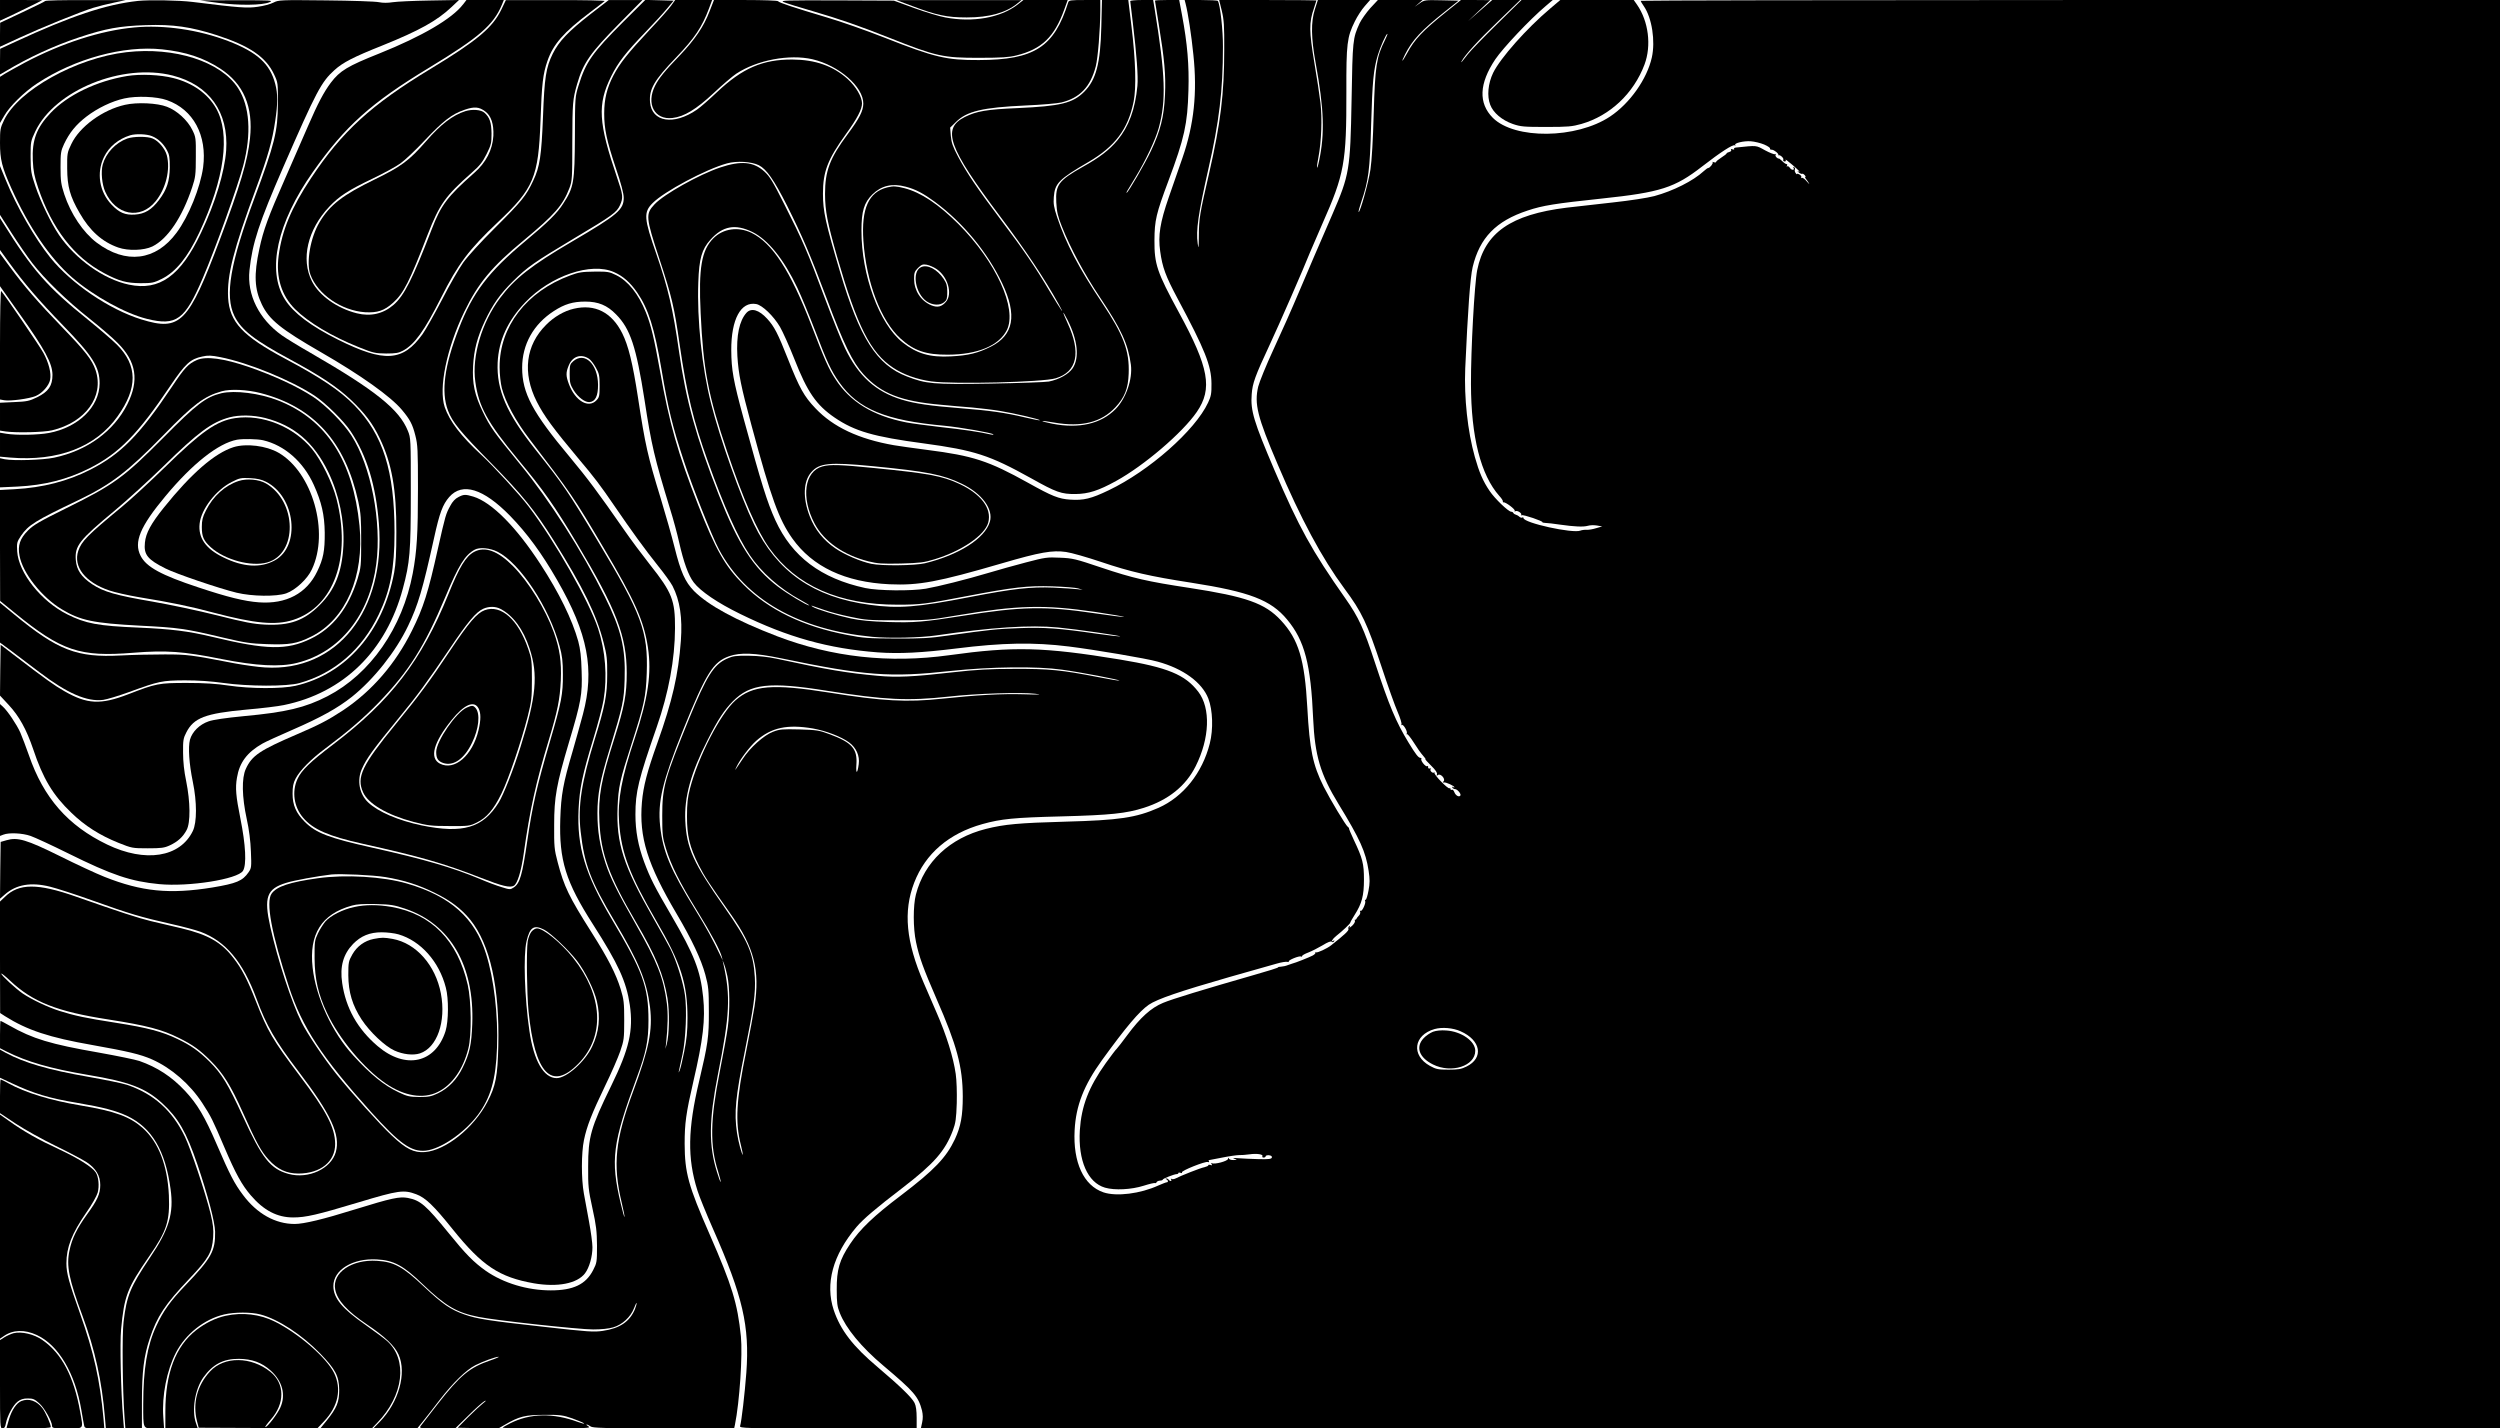 <?xml version="1.0" standalone="no"?>
<!DOCTYPE svg PUBLIC "-//W3C//DTD SVG 20010904//EN"
 "http://www.w3.org/TR/2001/REC-SVG-20010904/DTD/svg10.dtd">
<svg version="1.0" xmlns="http://www.w3.org/2000/svg"
 width="1920pt" height="1097pt" viewBox="0 0 1920 1097"
 preserveAspectRatio="xMidYMid meet">
<g transform="translate(0,1097) scale(0.1,-0.1)"
fill="#000000" stroke="none">
<path d="M0 10890 l0 -79 113 53 c61 29 135 65 162 79 l50 26 -162 1 -163 0 0
-80z"/>
<path d="M347 10962 c-3 -4 -82 -43 -176 -87 l-170 -80 -1 -92 0 -92 147 68
c180 83 472 201 569 231 39 12 111 30 160 40 l89 19 -307 0 c-169 1 -309 -2
-311 -7z"/>
<path d="M1060 10963 c-247 -27 -514 -116 -942 -314 l-117 -54 -1 -98 0 -99
38 22 c185 111 377 199 572 264 202 67 306 86 510 93 211 7 346 -13 545 -77
252 -82 376 -167 439 -299 31 -66 31 -67 30 -226 0 -213 -25 -311 -179 -725
-187 -501 -230 -751 -155 -906 53 -108 154 -187 435 -338 231 -125 353 -207
460 -307 108 -103 167 -181 221 -294 93 -193 129 -393 128 -720 0 -167 -4
-242 -17 -313 -86 -455 -370 -780 -758 -869 -107 -24 -346 -23 -514 2 -94 14
-182 20 -320 20 -216 0 -236 -4 -450 -87 -213 -82 -315 -77 -491 24 -80 46
-139 88 -399 287 l-90 69 -3 -195 -2 -195 67 -72 c80 -86 136 -187 188 -340
75 -225 151 -352 292 -487 104 -101 219 -174 363 -232 103 -41 107 -42 225
-42 104 0 127 3 170 23 60 28 100 64 128 117 31 56 29 216 -3 375 -16 75 -24
151 -24 220 -1 94 2 111 25 155 57 112 146 146 459 175 118 10 249 26 290 35
458 94 786 415 914 895 54 200 61 281 61 735 0 416 0 421 -23 477 -66 164
-250 311 -747 598 -88 50 -187 111 -221 135 -175 125 -268 311 -248 499 22
209 72 362 261 796 253 580 291 651 392 742 64 58 145 100 366 188 288 116
422 191 534 297 l56 53 -225 -4 c-124 -2 -252 -8 -284 -13 -37 -6 -76 -6 -105
0 -25 6 -209 12 -408 14 -351 4 -364 3 -403 -17 -23 -12 -76 -26 -120 -32 -80
-12 -139 -8 -500 37 -105 13 -334 17 -420 8z"/>
<path d="M1675 10948 c162 -21 339 -19 395 5 32 14 13 15 -250 15 l-285 -1
140 -19z"/>
<path d="M3556 10936 c-84 -110 -315 -245 -641 -376 -246 -98 -304 -133 -374
-225 -54 -72 -100 -159 -174 -330 -36 -82 -116 -267 -179 -410 -126 -285 -166
-393 -196 -536 -43 -199 -38 -308 19 -427 57 -118 145 -189 454 -367 304 -175
536 -340 622 -443 61 -73 81 -109 103 -197 18 -70 20 -111 20 -404 0 -349 -8
-483 -40 -654 -79 -419 -325 -773 -655 -944 -171 -88 -317 -123 -643 -153
-142 -14 -232 -27 -270 -40 -70 -24 -126 -80 -143 -141 -15 -57 -7 -183 22
-324 32 -154 32 -311 0 -377 -98 -203 -365 -245 -658 -104 -301 145 -488 358
-601 686 -22 63 -52 141 -66 174 -27 61 -99 168 -135 200 l-21 19 0 -506 0
-507 26 10 c43 17 147 12 209 -10 32 -11 162 -71 289 -134 337 -167 481 -215
698 -236 229 -22 604 38 644 102 29 46 21 199 -20 403 -34 169 -40 234 -26
313 19 116 78 194 195 261 22 13 127 61 233 107 214 93 344 165 454 252 169
135 338 348 432 545 77 161 112 279 200 677 42 192 66 255 116 313 101 115
262 65 467 -144 132 -136 243 -287 362 -494 237 -412 289 -687 198 -1030 -19
-71 -55 -201 -80 -287 -72 -244 -88 -331 -94 -518 -10 -316 41 -481 251 -809
195 -305 256 -438 283 -619 28 -195 -4 -337 -143 -621 -157 -321 -177 -392
-177 -621 -1 -151 2 -178 33 -320 29 -131 34 -176 35 -286 0 -126 -1 -133 -30
-189 -56 -109 -152 -155 -325 -155 -180 0 -364 56 -499 150 -93 66 -155 129
-282 286 -179 220 -220 255 -317 274 -64 12 -124 -1 -409 -89 -240 -75 -390
-111 -460 -111 -148 0 -289 78 -397 223 -65 86 -101 155 -201 387 -93 216
-149 310 -244 412 -103 110 -214 182 -351 230 -30 10 -170 39 -310 64 -373 65
-509 106 -688 208 -35 20 -66 36 -68 36 -2 0 -4 -47 -4 -105 l0 -105 49 -25
c160 -80 337 -131 626 -180 319 -53 443 -101 570 -217 124 -114 186 -221 271
-471 82 -242 134 -441 136 -517 2 -148 -28 -202 -227 -410 -116 -121 -172
-199 -225 -314 -70 -150 -100 -332 -100 -600 0 -195 -4 -186 86 -186 l74 0 -6
87 c-12 163 27 359 97 495 75 144 218 257 370 293 81 19 208 19 279 0 137 -36
318 -155 459 -300 118 -122 145 -174 146 -280 0 -93 -18 -138 -97 -236 l-48
-59 198 0 198 0 41 43 c203 210 236 484 76 628 -21 19 -96 74 -166 124 -179
124 -246 205 -247 298 0 124 147 215 334 205 130 -7 204 -47 354 -192 176
-168 260 -217 428 -250 134 -27 771 -96 879 -96 63 0 121 6 154 16 70 20 134
80 160 147 11 29 20 46 20 39 1 -7 -6 -28 -13 -47 -40 -95 -116 -147 -247
-166 -68 -10 -114 -7 -450 31 -425 47 -516 61 -612 95 -106 37 -169 80 -310
213 -163 154 -231 191 -361 199 -194 13 -346 -91 -322 -219 15 -83 91 -167
246 -271 135 -91 212 -164 241 -230 64 -143 1 -367 -145 -517 l-49 -50 169 0
169 1 42 52 c23 29 81 102 128 164 103 133 205 233 277 269 60 30 154 64 177
64 9 0 -20 -13 -64 -28 -158 -54 -230 -113 -403 -334 -64 -83 -123 -159 -131
-169 -13 -18 -9 -19 126 -19 l139 0 100 98 c55 55 111 104 124 111 17 8 14 3
-10 -16 -19 -15 -71 -63 -115 -107 l-80 -81 157 -3 156 -2 49 28 c109 64 156
76 303 76 122 1 143 -2 215 -27 44 -16 85 -33 90 -38 6 -6 -15 -1 -45 10 -192
71 -368 68 -522 -10 -32 -16 -58 -31 -58 -34 0 -3 154 -5 343 -5 302 1 339 2
317 15 -14 8 -20 14 -14 15 5 0 19 -7 30 -15 16 -12 100 -14 561 -15 l541 0 6
27 c36 176 60 540 46 680 -26 254 -68 390 -240 783 -164 374 -191 473 -192
695 0 157 10 233 67 480 75 322 93 478 75 648 -21 204 -67 322 -244 626 -130
222 -163 288 -209 411 -46 124 -67 238 -67 365 0 174 23 268 164 673 91 261
139 519 140 757 1 214 -22 274 -192 488 -60 76 -149 195 -197 265 -203 292
-281 396 -419 562 -287 343 -366 491 -366 686 0 179 87 334 243 435 83 54 147
73 242 73 99 0 168 -28 236 -98 110 -111 155 -249 219 -658 53 -348 76 -443
195 -833 26 -82 57 -198 70 -257 35 -155 71 -256 113 -311 52 -68 183 -157
357 -242 365 -179 677 -266 1056 -295 164 -12 339 -3 604 30 352 44 593 49
865 15 193 -24 597 -92 680 -116 198 -54 342 -160 390 -284 34 -89 39 -235 11
-345 -57 -226 -204 -410 -394 -494 -172 -76 -303 -95 -712 -106 -360 -10 -472
-20 -614 -56 -277 -70 -473 -254 -537 -504 -22 -85 -22 -259 1 -365 24 -115
56 -203 157 -435 157 -358 201 -522 202 -750 0 -149 -15 -230 -60 -328 -67
-142 -158 -237 -414 -432 -208 -157 -316 -260 -391 -373 -82 -123 -104 -197
-103 -352 0 -100 4 -130 23 -177 47 -119 165 -263 335 -406 237 -200 269 -237
297 -345 7 -31 8 -59 1 -91 l-10 -46 6064 0 6064 0 0 5485 0 5485 -3300 0
c-1815 0 -3300 -3 -3300 -6 0 -3 11 -22 25 -42 62 -90 89 -267 61 -393 -37
-166 -169 -353 -321 -454 -259 -172 -732 -177 -900 -10 -112 113 -106 263 19
450 59 87 264 305 386 408 l55 47 -120 0 -120 0 -186 -183 c-102 -100 -203
-204 -225 -232 -45 -59 -60 -76 -49 -55 27 50 127 159 278 304 l172 166 -107
0 -108 0 -92 -81 -93 -81 85 81 85 80 -112 1 -113 0 -107 -86 c-188 -151 -249
-215 -308 -325 -38 -70 -48 -74 -14 -6 56 110 127 186 302 325 l109 87 -131 3
c-128 3 -133 2 -169 -24 l-37 -26 30 26 30 26 -171 0 -172 0 -58 -62 c-31 -35
-68 -87 -82 -116 -53 -116 -54 -129 -62 -592 -10 -535 -16 -572 -147 -875
-131 -301 -162 -374 -256 -595 -52 -124 -141 -324 -197 -444 -56 -121 -108
-249 -117 -285 -31 -133 -7 -231 149 -596 178 -419 340 -721 513 -955 135
-182 173 -263 285 -600 48 -146 104 -303 124 -348 20 -46 33 -89 29 -95 -3 -7
-3 -9 2 -5 11 11 47 -50 39 -65 -4 -7 -4 -9 1 -5 4 4 28 -25 53 -65 24 -39 56
-84 70 -99 14 -16 23 -28 19 -28 -4 0 16 -23 44 -50 35 -34 49 -56 45 -67 -5
-12 -4 -13 7 -5 19 16 61 -30 44 -48 -9 -9 -8 -11 3 -9 15 3 80 -27 80 -37 0
-3 -5 -2 -12 2 -7 4 -8 3 -4 -4 4 -7 13 -12 20 -12 18 0 49 -37 42 -49 -10
-16 -37 -1 -47 26 -5 13 -13 21 -19 18 -5 -3 -10 -1 -10 5 0 6 -4 9 -8 6 -12
-7 -124 108 -115 119 5 4 3 5 -3 2 -14 -8 -37 17 -26 27 4 4 0 6 -8 4 -8 -2
-14 3 -12 10 1 8 -2 11 -7 8 -12 -8 -53 43 -45 55 3 5 -1 9 -8 9 -15 1 -35 26
-91 118 -97 160 -147 279 -257 612 -86 263 -126 350 -228 495 -257 365 -357
547 -544 984 -160 375 -185 458 -175 584 6 84 26 139 137 377 73 156 264 593
310 710 10 25 53 124 95 220 170 383 186 471 185 1015 -1 371 5 420 65 541 19
39 53 91 76 117 l41 47 -201 0 -200 0 -23 -72 c-31 -98 -29 -218 6 -411 65
-357 71 -543 26 -755 -18 -83 -22 -55 -4 34 22 116 29 293 15 414 -7 58 -28
200 -48 315 -39 233 -40 303 -3 409 11 33 20 61 20 63 0 1 -168 3 -373 3
l-374 0 20 -82 c17 -70 20 -117 19 -298 0 -341 -28 -565 -116 -950 -72 -312
-78 -345 -79 -480 -1 -98 -2 -107 -9 -60 -14 101 4 226 82 572 83 362 112 602
112 938 1 127 -21 323 -39 353 -2 4 -61 7 -130 7 l-125 0 7 -27 c19 -73 45
-244 60 -393 31 -292 5 -536 -84 -793 -27 -78 -74 -214 -105 -302 -67 -194
-83 -293 -66 -414 17 -124 41 -190 135 -366 209 -391 258 -513 259 -650 1 -77
-3 -98 -26 -147 -99 -213 -453 -525 -763 -673 -135 -65 -194 -79 -296 -72 -88
6 -137 25 -323 129 -304 169 -423 208 -776 253 -107 14 -222 30 -255 36 -270
47 -467 140 -602 283 -88 92 -123 155 -212 380 -77 195 -104 248 -159 308 -63
69 -122 86 -159 46 -55 -61 -79 -175 -70 -333 9 -139 27 -230 108 -530 152
-563 210 -723 314 -870 155 -218 406 -336 746 -352 225 -10 370 17 864 161
294 86 388 102 492 87 43 -6 163 -41 268 -76 224 -76 376 -111 694 -160 447
-70 611 -132 736 -283 135 -162 182 -343 200 -762 13 -282 55 -426 195 -655
165 -270 209 -367 231 -513 10 -66 10 -94 -1 -152 -7 -38 -17 -70 -22 -70 -5
0 -7 -4 -4 -9 9 -13 -23 -83 -34 -76 -5 3 -7 0 -4 -8 3 -8 -2 -22 -11 -30 -9
-9 -17 -20 -18 -24 -1 -4 -5 -7 -9 -6 -4 2 -5 -3 -2 -10 2 -7 -8 -24 -22 -37
-15 -14 -24 -19 -19 -11 5 9 4 12 -3 7 -6 -4 -9 -13 -6 -20 5 -12 -29 -44
-132 -125 -32 -26 -107 -60 -117 -55 -7 4 -9 4 -5 -1 4 -4 -5 -15 -20 -23 -26
-14 -137 -58 -157 -62 -5 -1 -21 -7 -35 -12 -14 -6 -37 -11 -52 -12 -14 0 -24
-3 -22 -5 2 -3 -80 -29 -183 -58 -393 -113 -630 -185 -701 -215 -92 -38 -174
-112 -274 -247 -39 -53 -76 -100 -82 -106 -7 -5 -44 -55 -84 -110 -131 -184
-187 -329 -199 -515 -14 -232 60 -402 193 -441 75 -22 204 -15 298 15 44 14
83 23 87 20 4 -2 9 1 11 6 2 6 13 12 26 13 12 0 22 4 22 8 0 7 88 42 107 42 7
0 13 4 13 8 0 5 7 5 17 2 9 -4 14 -2 10 3 -7 13 180 87 199 80 9 -3 12 -1 9 4
-3 6 -4 10 -2 10 3 0 49 9 104 20 54 11 112 19 128 19 17 -1 53 2 82 6 56 8
107 0 98 -15 -3 -6 1 -10 9 -10 9 0 16 4 16 10 0 5 11 9 25 8 17 -2 25 -8 23
-17 -3 -12 -21 -15 -103 -13 -55 1 -125 5 -155 7 -39 3 -48 2 -30 -4 24 -9 24
-9 -7 -10 -17 -1 -34 5 -36 12 -4 8 -6 7 -6 -3 -1 -17 -105 -45 -124 -33 -6 4
-7 1 -2 -7 6 -10 4 -12 -8 -7 -10 3 -17 3 -17 -2 0 -5 -14 -11 -30 -15 -29 -5
-183 -66 -223 -87 -10 -5 -23 -7 -29 -3 -7 4 -8 3 -4 -4 4 -7 3 -12 -3 -12 -5
0 -13 5 -16 10 -3 6 -12 10 -18 9 -9 0 -9 -2 1 -6 14 -6 16 -23 2 -23 -5 0
-33 -11 -63 -24 -139 -64 -323 -87 -423 -53 -152 52 -234 230 -221 477 10 190
71 345 210 538 184 254 286 375 360 426 65 44 235 102 617 212 162 46 326 93
363 103 37 11 75 17 85 14 9 -3 14 -2 9 2 -8 10 82 47 95 39 4 -3 8 -1 8 4 0
5 21 17 48 27 26 10 75 35 109 55 40 25 65 34 71 28 6 -6 12 -5 17 3 5 8 4 10
-3 5 -26 -16 -10 13 21 37 46 36 107 94 107 101 0 4 15 31 33 59 56 88 72 147
72 272 0 122 -10 162 -78 305 -22 47 -39 87 -37 89 1 2 -3 7 -8 10 -16 10
-137 212 -186 309 -84 168 -108 283 -126 608 -20 368 -67 524 -203 670 -122
131 -266 182 -702 249 -323 49 -433 74 -680 157 -196 66 -217 71 -315 75 -98
5 -115 2 -260 -36 -85 -22 -216 -59 -290 -81 -171 -51 -383 -104 -480 -121
-111 -19 -367 -16 -465 5 -341 74 -562 241 -690 520 -64 141 -106 276 -244
781 -80 294 -94 374 -95 525 -1 239 74 377 192 355 47 -9 133 -92 182 -175 21
-36 71 -147 111 -248 99 -252 167 -352 309 -449 154 -105 300 -147 683 -198
391 -53 506 -90 826 -268 193 -108 231 -122 341 -121 99 1 177 26 311 100 215
118 510 370 620 530 123 179 94 340 -138 766 -168 309 -188 369 -187 553 1
154 13 204 108 458 122 326 146 435 153 692 6 194 -8 359 -49 578 l-22 117
-93 0 c-51 0 -93 -2 -93 -5 0 -2 13 -85 29 -182 44 -269 55 -388 48 -542 -7
-166 -36 -279 -108 -430 -45 -96 -176 -321 -186 -321 -5 0 -8 -4 65 115 80
131 156 292 181 383 58 211 51 405 -31 910 l-12 72 -88 0 c-48 0 -88 -4 -88
-8 0 -5 9 -80 20 -168 29 -242 42 -411 35 -484 -17 -179 -66 -312 -154 -418
-62 -74 -137 -132 -265 -203 -186 -105 -211 -138 -204 -273 4 -75 12 -108 43
-186 65 -165 173 -365 292 -543 165 -247 216 -358 238 -518 14 -110 -37 -259
-118 -341 -111 -113 -281 -152 -485 -112 -109 22 -99 29 13 9 212 -37 362 1
471 117 71 76 98 144 102 258 7 177 -39 297 -205 546 -177 264 -277 455 -345
658 -25 75 -29 102 -25 153 8 105 39 137 266 269 205 120 304 252 347 464 21
107 16 311 -17 583 l-24 197 -101 0 -101 0 -5 -202 c-7 -286 -40 -411 -132
-503 -87 -87 -180 -110 -511 -125 -237 -10 -316 -24 -405 -68 -179 -90 -129
-232 270 -763 196 -260 341 -478 450 -674 58 -104 17 -46 -70 100 -112 189
-197 313 -376 550 -182 243 -257 353 -325 480 -42 79 -52 108 -57 161 l-5 64
44 43 c83 83 205 112 534 127 121 5 245 16 275 23 143 35 224 120 265 277 17
65 34 281 35 428 l0 82 -120 0 c-106 0 -121 -2 -126 -17 -108 -345 -260 -443
-687 -444 -249 -1 -338 20 -724 172 -140 55 -339 125 -442 155 -254 76 -370
114 -376 125 -4 5 -112 9 -249 9 l-243 0 -34 -87 c-45 -118 -112 -216 -227
-337 -119 -123 -163 -178 -191 -234 -71 -140 -4 -264 133 -248 90 10 183 67
316 191 66 62 144 129 174 149 159 105 408 152 586 111 203 -48 391 -211 390
-341 -1 -56 -30 -113 -119 -233 -139 -187 -175 -283 -175 -461 1 -133 17 -216
94 -486 153 -530 255 -733 429 -848 78 -52 184 -90 294 -105 167 -23 859 -6
955 24 164 50 196 196 91 423 -43 94 -44 110 0 24 78 -155 92 -289 39 -370
-31 -45 -103 -86 -183 -102 -27 -5 -230 -12 -450 -16 -445 -7 -492 -2 -640 55
-232 89 -363 295 -513 801 -113 380 -132 469 -132 603 0 170 37 264 176 457
86 118 124 191 124 236 0 50 -47 130 -111 188 -111 100 -248 148 -424 149
-227 1 -383 -66 -577 -249 -60 -57 -131 -119 -156 -136 -178 -123 -347 -95
-360 57 -8 101 31 168 202 346 140 146 197 231 250 372 l25 67 -142 0 -142 0
-30 -42 c-16 -23 -90 -107 -165 -186 -168 -180 -229 -256 -280 -353 -49 -95
-70 -179 -70 -291 0 -119 19 -207 89 -418 41 -120 61 -197 61 -228 0 -92 -45
-131 -395 -336 -314 -184 -442 -284 -555 -435 -140 -186 -217 -446 -190 -641
26 -193 93 -314 326 -596 199 -239 282 -358 456 -649 302 -506 381 -712 381
-995 0 -161 -18 -257 -93 -495 -105 -329 -126 -447 -117 -645 12 -248 73 -416
279 -768 155 -264 214 -408 244 -588 17 -104 14 -282 -6 -354 l-10 -35 5 40
c14 133 16 230 6 310 -25 195 -74 319 -238 606 -142 249 -197 360 -233 470
-43 132 -62 245 -62 383 0 146 21 257 94 494 102 334 110 372 115 537 8 236
-27 382 -153 634 -175 351 -424 741 -650 1016 -204 249 -230 286 -286 402 -64
132 -82 217 -75 353 7 125 32 220 91 346 61 128 116 206 215 304 110 109 163
146 472 331 292 174 325 198 350 253 26 58 24 78 -22 212 -144 422 -153 562
-45 779 53 106 109 179 265 341 63 65 137 146 164 179 l50 60 -108 3 -109 3
-169 -168 c-238 -238 -288 -308 -344 -490 -27 -87 -27 -91 -28 -388 -2 -354
-8 -394 -90 -519 -45 -72 -117 -143 -290 -287 -286 -239 -405 -396 -512 -674
-110 -283 -137 -484 -83 -627 33 -89 95 -165 335 -408 237 -241 334 -362 477
-590 226 -360 330 -573 384 -787 24 -92 28 -128 27 -243 0 -157 -17 -243 -95
-495 -103 -335 -131 -515 -109 -711 29 -254 76 -378 261 -689 187 -314 247
-460 272 -661 21 -175 -8 -318 -128 -641 -140 -376 -160 -565 -89 -862 14 -57
23 -106 21 -108 -2 -2 -15 44 -29 104 -80 336 -63 464 123 967 72 194 90 282
90 441 0 257 -44 376 -283 778 -204 344 -267 554 -254 841 8 163 30 268 112
537 36 117 72 253 80 303 30 181 14 378 -42 549 -71 213 -331 670 -533 937
-69 91 -272 312 -364 397 -157 145 -244 259 -281 367 -48 145 15 451 150 731
107 221 211 346 455 548 241 200 302 270 353 403 21 56 22 74 22 354 1 303 3
326 37 445 47 162 99 237 327 468 l175 177 -129 0 -130 0 -141 -109 c-169
-132 -241 -207 -289 -303 -52 -106 -64 -183 -75 -484 -12 -299 -24 -384 -75
-491 -54 -116 -87 -157 -289 -358 -112 -111 -215 -224 -249 -272 -32 -45 -106
-173 -163 -285 -58 -111 -125 -230 -149 -264 -151 -211 -293 -220 -650 -42
-208 104 -341 204 -407 308 -141 222 -61 589 215 980 248 352 446 530 892 800
384 233 494 328 559 483 l15 37 -143 0 -144 0 -26 -34z m7081 -273 c-66 -132
-76 -197 -87 -568 -5 -193 -15 -363 -25 -427 -14 -98 -81 -336 -91 -326 -2 3
7 38 21 79 55 161 66 242 75 584 10 339 18 428 51 540 20 67 64 165 74 165 3
0 -5 -21 -18 -47z m2912 -803 c28 -12 48 -26 45 -31 -3 -5 3 -9 14 -9 17 0 55
-31 50 -41 -2 -2 -1 -3 1 -2 11 7 42 -21 37 -33 -3 -8 1 -14 10 -14 10 0 12 5
7 13 -4 6 19 -10 50 -37 55 -47 70 -64 45 -51 -7 4 -4 0 6 -9 10 -8 22 -13 26
-11 4 3 13 -2 20 -10 7 -8 9 -15 5 -15 -5 0 -1 -8 7 -17 8 -10 18 -25 22 -33
5 -8 -4 0 -19 18 -15 18 -31 29 -37 26 -7 -4 -8 -2 -4 4 3 6 -3 16 -14 22 -11
6 -20 7 -20 3 0 -4 -5 0 -11 10 -5 9 -8 21 -4 26 3 5 0 13 -6 17 -7 4 -9 3 -5
-4 12 -20 -13 -22 -27 -2 -7 11 -17 17 -22 12 -5 -4 -5 -1 -1 6 4 6 2 12 -4
12 -6 0 -22 11 -35 25 -14 13 -25 21 -25 18 0 -3 -7 0 -15 7 -8 7 -12 17 -8
23 3 5 1 7 -5 3 -6 -3 -40 10 -77 30 -71 39 -58 38 -222 21 -11 -1 -19 -6 -15
-11 3 -5 -2 -6 -12 -3 -11 4 -15 3 -11 -4 4 -6 -2 -13 -14 -16 -12 -3 -21 -8
-21 -12 0 -3 -18 -17 -40 -31 -22 -14 -40 -29 -40 -33 0 -5 -8 -6 -17 -3 -10
4 -14 4 -10 0 7 -8 -21 -44 -34 -44 -4 0 -20 -11 -35 -25 -80 -74 -235 -152
-379 -191 -53 -14 -184 -34 -320 -49 -126 -14 -286 -32 -354 -40 -428 -53
-628 -192 -686 -479 -21 -103 -49 -613 -48 -876 1 -405 75 -698 218 -859 17
-18 29 -37 27 -42 -1 -5 1 -8 5 -7 15 4 93 -55 86 -65 -3 -6 -1 -7 5 -3 15 9
55 -18 44 -29 -4 -5 -2 -5 4 -2 12 7 168 -46 160 -54 -2 -2 8 -4 22 -5 15 0
65 -6 112 -13 113 -16 179 -19 215 -9 17 5 48 6 70 2 l40 -7 -45 -13 c-25 -8
-58 -14 -75 -13 -16 1 -38 -2 -47 -6 -58 -24 -438 59 -438 97 0 5 -4 7 -9 3
-5 -3 -15 0 -23 7 -7 7 -20 14 -28 16 -8 2 -16 8 -18 13 -2 5 -9 9 -16 9 -21
0 -126 100 -166 160 -51 75 -80 143 -113 260 -56 199 -83 454 -74 680 20 448
38 698 57 779 54 225 179 354 422 434 116 39 211 54 569 92 453 48 561 83 772
247 142 110 235 170 250 162 6 -4 8 -3 4 2 -13 14 64 33 119 29 28 -2 74 -13
103 -25z m-7721 -159 c59 -30 116 -112 216 -309 119 -238 178 -376 306 -717
129 -346 198 -488 282 -580 136 -148 287 -207 598 -234 69 -7 177 -16 240 -21
63 -6 158 -17 210 -26 110 -18 312 -65 306 -72 -3 -2 -53 8 -113 22 -155 37
-271 53 -498 71 -232 18 -353 36 -450 66 -200 61 -333 182 -435 394 -27 55
-98 233 -159 395 -128 344 -166 432 -308 712 -88 175 -112 214 -153 251 -84
76 -179 84 -338 31 -162 -54 -433 -206 -505 -283 -70 -75 -68 -99 37 -419 96
-291 115 -372 156 -660 55 -377 105 -583 215 -891 125 -350 230 -586 323 -724
88 -132 232 -259 392 -346 41 -22 70 -41 65 -41 -19 0 -169 90 -242 146 -187
143 -303 323 -452 702 -175 445 -252 724 -306 1102 -47 330 -85 491 -173 746
-97 277 -101 324 -29 395 87 88 407 259 570 304 74 21 190 14 245 -14z m1129
-165 c76 -20 134 -51 224 -117 216 -160 403 -387 516 -625 116 -245 88 -398
-87 -486 -99 -50 -172 -68 -306 -75 -162 -9 -263 21 -373 108 -178 142 -316
517 -315 859 0 148 20 214 84 277 70 68 152 87 257 59z m-1180 -347 c120 -58
243 -210 347 -430 30 -63 90 -209 135 -326 91 -240 124 -311 187 -400 146
-206 356 -292 809 -333 122 -12 363 -54 374 -66 3 -4 -5 -4 -19 -1 -80 19
-218 39 -385 57 -104 12 -224 28 -265 36 -257 51 -432 158 -545 334 -51 78
-81 145 -184 413 -161 418 -300 631 -460 709 -102 49 -217 33 -292 -42 -91
-91 -115 -227 -98 -575 20 -434 58 -633 204 -1065 123 -364 230 -608 323 -739
208 -291 537 -436 987 -435 173 0 214 5 525 65 362 69 473 82 660 76 91 -3
181 -10 200 -16 l35 -11 -40 5 c-22 3 -105 8 -185 12 -174 7 -309 -8 -640 -72
-411 -80 -549 -90 -770 -60 -432 58 -714 254 -890 620 -102 209 -262 660 -329
926 -70 273 -109 647 -98 932 6 181 27 253 93 326 95 106 190 123 321 60z
m-1061 -309 c69 -30 125 -80 178 -157 86 -126 132 -271 186 -588 51 -302 85
-442 172 -705 64 -196 217 -582 270 -680 206 -385 611 -616 1178 -671 130 -12
369 -7 490 11 425 62 722 82 935 61 145 -14 492 -64 477 -69 -5 -1 -88 8 -184
22 -284 41 -397 49 -588 42 -173 -6 -228 -12 -550 -57 -136 -20 -206 -24 -400
-23 -213 1 -248 3 -375 28 -339 65 -604 194 -795 386 -141 141 -214 269 -347
609 -156 396 -224 636 -293 1026 -46 256 -70 358 -110 457 -57 141 -136 240
-228 285 -52 26 -66 28 -167 27 -94 -1 -121 -5 -185 -29 -337 -124 -544 -394
-543 -705 0 -55 8 -123 17 -160 28 -108 107 -254 211 -390 324 -423 341 -449
568 -833 243 -410 312 -564 343 -769 30 -197 2 -389 -101 -698 -101 -301 -133
-476 -120 -650 18 -236 80 -397 287 -755 187 -321 238 -480 238 -742 0 -105
-6 -163 -25 -258 -13 -67 -29 -133 -35 -146 -12 -27 -13 -33 22 126 25 117 35
345 18 456 -14 98 -65 260 -110 350 -18 35 -78 143 -133 239 -229 400 -285
573 -274 850 6 156 19 214 107 485 97 300 111 366 117 545 11 320 -38 453
-375 1013 -226 378 -267 437 -482 707 -219 276 -297 455 -288 665 8 170 76
320 211 462 195 205 507 312 683 233z m1984 -1490 c422 -41 540 -65 686 -135
156 -75 245 -196 216 -293 -38 -128 -239 -255 -499 -318 -77 -18 -332 -21
-412 -4 -83 18 -205 70 -276 119 -91 62 -157 144 -196 245 -55 142 -50 270 12
340 61 70 140 78 469 46z m-365 -1106 c39 -14 126 -37 195 -51 115 -25 143
-27 360 -27 225 0 245 1 455 37 477 80 670 85 1069 27 126 -19 224 -36 218
-38 -6 -2 -107 11 -224 28 -376 56 -563 53 -1018 -20 -297 -47 -368 -53 -570
-47 -132 4 -213 12 -284 27 -108 23 -272 73 -296 91 -12 9 -11 10 5 4 11 -4
52 -18 90 -31z m4882 -3234 c157 -69 180 -205 46 -271 -40 -20 -63 -24 -138
-24 -81 0 -95 3 -143 29 -146 81 -126 237 36 283 58 16 141 9 199 -17z"/>
<path d="M6815 9531 c-144 -35 -201 -163 -184 -411 22 -319 135 -615 286 -751
103 -93 195 -124 363 -123 228 1 391 69 452 188 83 163 -82 525 -371 815 -155
154 -288 243 -416 276 -64 16 -83 17 -130 6z m376 -626 c88 -58 127 -191 74
-253 -32 -38 -65 -46 -112 -27 -82 35 -132 112 -133 203 0 46 4 58 30 84 27
26 36 30 67 25 20 -4 53 -18 74 -32z"/>
<path d="M7073 8918 c-72 -35 -44 -202 44 -263 46 -30 101 -33 134 -6 20 16
24 28 24 78 0 48 -5 67 -27 100 -50 75 -126 115 -175 91z"/>
<path d="M6317 7388 c-139 -37 -167 -238 -61 -439 72 -137 222 -242 413 -290
73 -18 104 -20 250 -17 144 4 178 8 256 32 209 63 389 185 415 284 28 108 -56
219 -225 297 -130 60 -233 79 -646 120 -271 27 -342 29 -402 13z"/>
<path d="M11005 3046 c-22 -9 -55 -31 -72 -50 -63 -68 -34 -148 72 -201 142
-71 325 -12 325 105 0 74 -107 149 -224 156 -38 3 -76 -1 -101 -10z"/>
<path d="M3851 10898 c-67 -140 -187 -241 -546 -458 -454 -275 -678 -479 -916
-838 -152 -229 -223 -400 -249 -596 -22 -164 21 -305 126 -410 103 -102 280
-208 489 -292 112 -45 126 -48 210 -49 74 0 97 4 130 22 89 48 164 152 293
408 131 260 213 368 436 579 275 259 311 344 327 776 10 290 19 362 53 461 45
130 124 220 326 373 58 44 109 83 114 88 6 4 -163 8 -375 7 l-384 0 -34 -71z
m-124 -784 c45 -34 66 -96 62 -187 -6 -107 -56 -205 -146 -284 -209 -185 -256
-247 -329 -438 -146 -378 -209 -504 -291 -576 -79 -69 -177 -92 -283 -65 -151
38 -289 136 -344 245 -87 170 -34 398 134 575 76 80 147 126 329 213 86 41
183 94 216 118 33 23 118 103 187 177 143 151 207 201 306 235 76 26 111 23
159 -13z"/>
<path d="M3573 10116 c-97 -31 -188 -101 -300 -230 -131 -150 -192 -195 -393
-293 -247 -120 -346 -196 -425 -328 -71 -118 -105 -311 -71 -404 55 -151 239
-277 421 -289 95 -5 146 12 214 73 81 73 125 160 266 525 91 232 134 293 337
473 63 55 84 82 115 144 35 70 38 84 38 157 -1 85 -14 124 -54 160 -26 24 -95
29 -148 12z"/>
<path d="M6018 10954 c19 -8 120 -40 225 -70 205 -60 355 -112 587 -204 360
-143 413 -155 695 -154 163 0 226 4 280 18 195 48 293 142 369 354 l26 72
-170 0 -170 0 -47 -37 c-131 -100 -342 -137 -553 -97 -45 8 -153 41 -239 72
l-156 57 -440 2 c-394 1 -437 0 -407 -13z"/>
<path d="M7005 10924 c187 -71 268 -88 420 -88 173 0 302 36 390 109 l30 24
-480 0 -480 0 120 -45z"/>
<path d="M11904 10903 c-182 -154 -381 -379 -437 -493 -39 -82 -48 -178 -22
-245 23 -61 90 -118 173 -147 61 -21 85 -23 257 -23 168 0 199 3 270 23 220
63 402 235 485 457 54 145 31 330 -57 458 l-26 37 -282 0 -282 0 -79 -67z"/>
<path d="M1030 10759 c-254 -23 -557 -121 -839 -270 -63 -34 -131 -72 -153
-85 l-38 -24 0 -178 0 -177 32 55 c41 73 154 184 253 249 290 191 664 293 960
262 181 -19 318 -64 447 -148 179 -117 254 -293 228 -536 -17 -169 -76 -365
-233 -782 -240 -637 -302 -701 -602 -608 -247 77 -538 275 -699 475 -117 145
-259 392 -342 596 l-44 107 0 -188 0 -187 90 -141 c50 -78 120 -180 157 -228
96 -125 266 -290 438 -426 83 -66 181 -150 218 -188 145 -145 167 -288 75
-472 -105 -208 -308 -356 -563 -410 -85 -18 -310 -25 -378 -12 l-37 8 0 -112
0 -112 132 6 c209 10 385 55 556 141 226 114 372 263 621 634 114 169 153 205
245 224 44 10 69 9 139 -5 213 -42 541 -176 722 -295 86 -57 227 -196 280
-277 123 -186 192 -414 215 -707 53 -666 -322 -1139 -875 -1104 -55 3 -158 18
-230 31 -342 66 -365 69 -540 69 -93 0 -245 -3 -337 -8 -337 -18 -484 39 -820
316 l-108 89 0 -153 0 -153 83 -61 c45 -34 145 -109 222 -168 213 -162 364
-227 488 -211 29 4 118 31 198 60 230 84 253 89 429 90 104 0 201 -7 295 -20
190 -27 490 -28 585 -1 269 75 481 259 609 527 89 186 121 353 121 629 0 472
-88 752 -309 978 -111 113 -255 210 -531 357 -327 174 -427 282 -438 468 -10
171 42 374 214 839 93 251 125 365 148 521 20 132 20 207 0 282 -40 154 -137
243 -360 329 -226 87 -496 127 -724 105z"/>
<path d="M970 10569 c-383 -44 -829 -292 -939 -522 -29 -60 -31 -72 -31 -175
0 -126 15 -186 87 -347 134 -298 297 -538 466 -685 162 -141 409 -278 576
-319 226 -56 291 -8 429 315 96 224 270 708 311 866 63 242 49 452 -40 590
-132 205 -487 320 -859 277z m356 -179 c281 -72 431 -281 411 -575 -12 -165
-83 -402 -193 -633 -156 -331 -319 -448 -554 -398 -194 41 -410 195 -538 383
-59 87 -139 252 -180 372 -33 98 -36 115 -37 226 0 118 1 121 36 196 151 317
670 527 1055 429z"/>
<path d="M975 10386 c-234 -39 -456 -146 -586 -283 -109 -115 -144 -209 -137
-367 4 -81 12 -122 41 -208 106 -314 275 -533 509 -657 113 -60 169 -75 278
-76 88 0 101 3 162 33 107 53 199 165 288 355 195 417 241 759 129 956 -64
112 -180 194 -326 231 -101 26 -255 33 -358 16z m307 -185 c203 -71 310 -271
278 -516 -22 -156 -110 -375 -203 -501 -160 -218 -391 -246 -615 -77 -104 79
-199 221 -248 370 -25 77 -29 103 -29 208 0 110 2 125 27 179 42 88 91 148
171 210 86 66 196 119 292 140 94 21 249 15 327 -13z"/>
<path d="M960 10165 c-171 -38 -349 -168 -412 -301 -32 -66 -33 -73 -32 -189
1 -138 21 -212 95 -340 78 -137 174 -223 297 -266 77 -27 197 -23 262 8 118
58 230 225 306 455 25 75 28 97 28 233 1 145 0 152 -27 207 -36 74 -119 150
-195 178 -74 29 -230 36 -322 15z m208 -241 c47 -19 88 -58 115 -109 18 -33
21 -56 21 -130 -1 -106 -23 -172 -82 -250 -58 -77 -110 -108 -186 -113 -74 -5
-120 14 -178 75 -95 98 -119 246 -59 368 39 79 111 138 201 166 43 13 129 10
168 -7z"/>
<path d="M977 9906 c-89 -32 -164 -112 -188 -200 -15 -55 -6 -152 19 -208 80
-181 269 -218 386 -75 80 97 116 246 87 355 -14 51 -64 110 -108 128 -41 18
-147 17 -196 0z"/>
<path d="M0 9173 l0 -123 74 -102 c111 -153 222 -283 410 -477 229 -236 281
-320 281 -446 -2 -180 -163 -337 -388 -380 -84 -16 -251 -19 -329 -6 l-48 8 0
-92 0 -92 77 -7 c368 -31 660 81 827 318 154 217 153 388 -5 548 -35 35 -134
120 -219 189 -318 255 -431 385 -658 749 l-22 35 0 -122z"/>
<path d="M0 8897 l0 -125 155 -219 c189 -266 247 -373 248 -461 0 -85 -30
-129 -118 -173 -60 -29 -78 -33 -176 -37 l-109 -5 0 -107 0 -107 46 -7 c86
-11 287 -6 353 9 257 61 403 261 335 462 -27 80 -79 146 -260 333 -186 193
-286 308 -401 464 l-73 99 0 -126z"/>
<path d="M0 8323 l0 -421 33 -6 c45 -8 194 12 242 33 51 22 102 81 110 125 10
50 -11 131 -52 206 -29 53 -295 442 -324 475 -5 5 -9 -176 -9 -412z"/>
<path d="M4407 8599 c-74 -17 -152 -62 -213 -124 -157 -156 -183 -369 -72
-589 55 -109 127 -207 323 -441 121 -143 166 -203 270 -355 136 -199 240 -342
335 -461 51 -63 102 -134 115 -159 57 -111 77 -245 64 -422 -19 -259 -65 -460
-180 -783 -79 -221 -108 -332 -119 -456 -23 -269 42 -477 267 -858 117 -198
188 -349 220 -467 24 -89 27 -117 27 -279 1 -199 -7 -252 -74 -536 -88 -370
-92 -594 -14 -841 14 -46 69 -180 121 -298 228 -516 281 -745 255 -1102 -12
-159 -37 -375 -48 -410 -5 -17 32 -18 675 -18 l681 0 0 81 c0 53 -5 92 -16
114 -18 39 -114 132 -283 275 -191 161 -286 284 -338 439 -67 202 -7 423 175
638 52 61 149 144 357 303 240 185 323 280 383 438 21 57 26 88 30 210 2 84
-1 176 -8 224 -18 127 -72 300 -146 469 -36 85 -81 189 -100 231 -136 315
-158 548 -73 769 86 223 266 378 524 450 143 40 243 50 605 59 381 10 500 23
635 66 188 60 321 167 397 318 109 216 117 447 21 573 -101 132 -235 187 -603
248 -585 96 -814 102 -1310 33 -462 -64 -900 -15 -1320 145 -320 123 -530 238
-640 348 -69 71 -102 146 -149 334 -22 88 -70 257 -106 375 -102 332 -119 410
-175 775 -41 268 -74 400 -121 495 -81 162 -210 227 -372 189z m116 -384 c13
-8 37 -39 53 -68 26 -46 29 -62 29 -139 0 -78 -2 -89 -24 -112 -61 -65 -163
-6 -212 124 -23 62 -24 88 -2 141 28 72 94 95 156 54z m1472 -2300 c650 -135
840 -149 1306 -98 308 33 664 37 854 10 147 -20 447 -78 442 -84 -3 -2 -74 9
-158 26 -287 56 -383 65 -649 64 -192 0 -293 -6 -470 -26 -307 -35 -432 -41
-580 -27 -232 21 -384 46 -780 132 -61 13 -136 21 -210 22 -101 1 -121 -2
-168 -23 -101 -46 -155 -132 -290 -461 -187 -459 -206 -525 -206 -745 0 -146
3 -168 28 -250 39 -129 106 -263 240 -480 112 -182 176 -302 190 -355 l6 -25
-12 25 c-65 137 -110 220 -200 366 -188 304 -247 444 -268 639 -20 188 17 342
175 736 178 440 232 527 357 570 85 29 195 25 393 -16z m355 -250 c449 -71
622 -79 935 -45 212 24 558 35 665 22 59 -7 41 -8 -90 -4 -165 5 -361 -6 -625
-34 -271 -29 -455 -19 -868 47 -434 69 -588 56 -719 -60 -115 -102 -286 -433
-349 -677 -18 -70 -23 -116 -23 -214 0 -149 20 -234 90 -374 44 -87 78 -139
249 -381 177 -251 222 -425 180 -703 -8 -53 -37 -208 -64 -343 -77 -378 -86
-546 -41 -723 10 -39 16 -73 15 -74 -6 -7 -36 103 -45 168 -23 154 -11 275 60
626 69 342 84 449 77 569 -11 183 -51 277 -232 535 -240 342 -292 455 -302
665 -9 182 42 368 173 625 78 154 126 227 192 294 134 135 279 152 722 81z
m-105 -290 c99 -18 214 -62 275 -106 56 -41 84 -104 75 -168 -10 -76 -23 -79
-18 -4 9 122 -33 170 -205 234 -80 30 -99 33 -232 37 -131 3 -151 2 -203 -18
-70 -26 -177 -122 -234 -210 -62 -94 -64 -96 -47 -60 28 59 101 155 151 200
117 103 239 129 438 95z m-659 -1900 c19 -84 20 -264 4 -390 -6 -49 -34 -205
-62 -345 -74 -374 -77 -567 -12 -770 13 -41 21 -76 19 -78 -2 -2 -15 31 -28
75 -65 205 -63 398 6 748 92 463 99 603 42 855 l-6 25 11 -25 c6 -14 18 -56
26 -95z"/>
<path d="M4403 8196 c-26 -23 -28 -30 -28 -98 0 -66 4 -81 30 -124 35 -56 89
-96 124 -92 44 5 64 48 64 132 -1 160 -103 257 -190 182z"/>
<path d="M1512 8205 c-66 -29 -95 -60 -194 -209 -245 -366 -390 -514 -624
-633 -174 -89 -365 -138 -581 -150 l-113 -6 0 -426 1 -426 113 -92 c359 -293
500 -340 911 -306 250 20 381 11 675 -48 268 -53 451 -63 581 -30 330 82 558
367 609 761 42 324 -41 751 -191 985 -62 97 -198 234 -294 297 -122 80 -297
161 -495 230 -190 65 -327 84 -398 53z m490 -254 c409 -106 650 -375 750 -834
19 -86 22 -133 22 -302 0 -189 -2 -205 -27 -288 -70 -227 -190 -381 -361 -463
-184 -89 -337 -86 -756 15 -184 44 -315 60 -565 71 -314 13 -408 31 -549 102
-201 101 -373 318 -384 483 -4 66 -2 73 29 120 57 83 108 115 439 273 252 121
380 218 655 500 233 239 313 299 448 337 67 19 195 13 299 -14z"/>
<path d="M1700 7950 c-119 -29 -190 -83 -445 -341 -303 -305 -379 -361 -744
-541 -206 -102 -253 -129 -296 -172 -62 -62 -80 -116 -65 -195 25 -133 170
-317 324 -410 143 -86 243 -107 599 -126 300 -15 352 -23 637 -91 171 -40 213
-47 340 -51 174 -6 230 3 342 59 264 132 407 462 369 851 -50 500 -255 816
-624 961 -142 56 -333 80 -437 56z m336 -190 c222 -57 374 -186 485 -415 84
-173 126 -379 116 -569 -11 -201 -65 -336 -181 -452 -120 -121 -231 -160 -421
-151 -91 5 -154 17 -368 71 -142 36 -366 83 -498 106 -280 48 -374 75 -461
133 -85 57 -120 110 -126 187 -8 108 26 152 298 378 96 80 265 234 376 342
265 260 370 338 507 375 76 20 181 18 273 -5z"/>
<path d="M1807 7759 c-143 -21 -260 -103 -541 -378 -111 -108 -257 -243 -326
-300 -272 -225 -313 -267 -339 -342 -40 -121 53 -241 239 -304 41 -14 143 -37
225 -51 247 -40 401 -72 575 -119 318 -84 477 -99 611 -56 313 100 449 479
333 931 -32 123 -117 296 -188 382 -142 172 -382 268 -589 237z m213 -170
c164 -38 310 -165 390 -343 60 -133 82 -229 84 -366 1 -141 -11 -202 -58 -299
-81 -169 -238 -252 -447 -237 -111 8 -241 40 -466 115 -285 94 -400 157 -443
242 -54 105 -5 224 191 459 207 249 406 406 549 433 47 8 155 6 200 -4z"/>
<path d="M1794 7536 c-145 -46 -324 -201 -536 -465 -98 -122 -138 -195 -145
-268 -10 -93 20 -130 158 -199 81 -41 411 -153 546 -186 120 -29 305 -31 381
-5 71 25 163 110 197 184 136 286 5 745 -256 896 -94 54 -248 73 -345 43z
m249 -266 c226 -114 268 -495 67 -604 -110 -60 -243 -52 -396 24 -134 65 -193
150 -181 258 12 112 126 260 248 321 58 30 71 32 139 29 55 -3 88 -10 123 -28z"/>
<path d="M1833 7276 c-105 -34 -197 -117 -252 -228 -25 -49 -31 -74 -31 -125
0 -75 14 -106 69 -156 107 -96 309 -151 432 -117 236 66 231 467 -8 607 -53
31 -147 40 -210 19z"/>
<path d="M3520 7152 c-23 -11 -45 -34 -62 -67 -34 -62 -37 -72 -94 -325 -76
-343 -112 -456 -200 -633 -127 -256 -307 -464 -529 -612 -112 -74 -189 -114
-353 -184 -286 -123 -347 -163 -394 -266 -33 -71 -30 -214 7 -385 18 -81 29
-169 32 -250 5 -119 4 -127 -18 -159 -46 -67 -93 -86 -278 -117 -328 -53 -542
-32 -829 82 -63 25 -216 96 -342 159 -257 127 -325 147 -410 122 l-45 -13 -3
-218 -2 -218 37 32 c87 77 201 97 348 60 50 -12 198 -60 329 -107 278 -100
371 -127 596 -178 91 -20 194 -48 230 -61 194 -73 325 -230 430 -514 76 -207
142 -321 322 -558 251 -330 324 -488 287 -620 -36 -128 -210 -209 -362 -168
-140 38 -204 119 -352 443 -115 250 -162 326 -257 421 -81 80 -143 124 -244
172 -118 57 -231 87 -474 125 -237 37 -311 53 -433 91 -91 29 -215 88 -283
134 -56 39 -164 139 -164 152 0 6 31 -19 68 -54 173 -163 360 -237 757 -298
292 -46 408 -76 538 -141 111 -55 161 -92 247 -178 96 -97 152 -187 246 -397
102 -229 140 -298 197 -360 68 -75 138 -107 230 -107 169 1 282 92 281 228 -1
125 -67 252 -273 524 -209 278 -245 340 -336 572 -65 166 -108 249 -172 331
-93 122 -196 180 -401 229 -70 16 -175 41 -234 55 -99 24 -242 71 -575 188
-293 103 -438 103 -545 -2 l-38 -36 0 -428 1 -428 37 -24 c171 -108 341 -164
672 -222 275 -49 368 -71 457 -110 149 -66 293 -191 387 -336 68 -105 78 -125
170 -341 85 -199 133 -287 202 -367 99 -116 203 -170 325 -170 98 0 184 20
503 116 309 93 347 98 443 62 70 -26 134 -87 279 -268 227 -282 358 -369 625
-416 181 -31 332 -2 392 77 33 44 57 128 57 200 0 32 -12 120 -26 196 -14 76
-32 174 -40 218 -20 110 -20 310 1 410 22 106 60 203 162 415 47 96 99 216
116 265 29 85 31 98 31 240 0 134 -3 159 -27 238 -36 117 -98 238 -223 435
-175 276 -212 353 -261 540 -26 98 -28 121 -27 287 0 214 18 311 114 635 93
311 103 366 97 545 -3 113 -10 169 -26 230 -47 168 -147 372 -289 590 -187
288 -376 478 -517 521 -61 18 -73 18 -115 -4z m300 -419 c172 -85 400 -432
477 -723 21 -76 26 -120 26 -220 1 -150 -11 -214 -98 -510 -100 -340 -136
-497 -175 -765 -39 -267 -57 -330 -105 -361 -26 -17 -30 -17 -93 3 -37 11
-112 39 -167 63 -212 88 -424 150 -826 240 -332 74 -432 112 -518 198 -68 68
-94 129 -94 216 0 54 5 82 23 116 32 62 118 150 230 233 174 130 294 233 410
353 230 239 348 425 510 809 103 246 151 322 225 363 37 21 117 14 175 -15z
m-860 -2499 c143 -24 253 -59 375 -119 124 -60 208 -124 277 -209 152 -189
226 -522 215 -969 -5 -231 -20 -308 -84 -430 -105 -200 -320 -372 -480 -385
-84 -6 -144 23 -254 127 -91 85 -308 325 -427 474 -93 116 -223 309 -266 396
-77 154 -182 475 -240 732 -51 229 -28 293 123 339 59 19 243 52 346 64 72 7
318 -4 415 -20z m1219 -404 c51 -26 192 -160 253 -240 62 -81 133 -225 152
-310 29 -122 17 -236 -36 -347 -54 -116 -197 -243 -273 -243 -99 0 -176 133
-209 362 -37 251 -48 583 -22 690 25 108 57 128 135 88z"/>
<path d="M3642 6732 c-64 -34 -114 -116 -198 -325 -207 -511 -444 -820 -886
-1155 -174 -132 -242 -197 -273 -264 -45 -97 -28 -215 43 -298 76 -90 196
-142 457 -200 440 -98 619 -149 907 -261 166 -65 226 -79 255 -61 27 17 55
108 74 239 50 352 93 547 194 881 68 225 85 312 92 457 6 144 -8 241 -54 370
-64 177 -192 385 -313 507 -116 117 -215 154 -298 110z m201 -438 c97 -50 176
-157 224 -304 67 -202 52 -370 -69 -755 -54 -174 -131 -369 -169 -430 -121
-194 -275 -239 -591 -174 -177 37 -335 104 -411 177 -67 63 -87 169 -48 256
35 81 88 153 287 396 140 170 216 274 385 524 140 209 206 287 261 311 44 19
92 19 131 -1z"/>
<path d="M3723 6284 c-60 -22 -121 -93 -267 -312 -155 -233 -235 -341 -415
-561 -263 -321 -305 -410 -252 -527 40 -88 186 -173 386 -226 109 -28 135 -32
275 -32 150 -1 157 0 212 27 76 37 129 100 189 222 55 113 151 396 201 590 30
120 33 142 33 285 0 144 -2 161 -28 236 -77 226 -209 343 -334 298z m-48 -754
c19 -36 19 -87 0 -168 -46 -194 -184 -314 -296 -257 -83 43 -50 163 90 336 96
119 173 152 206 89z"/>
<path d="M3585 5536 c-81 -35 -235 -258 -235 -341 0 -50 14 -71 54 -85 79 -26
162 32 221 155 53 108 65 224 27 268 -18 20 -27 21 -67 3z"/>
<path d="M2440 4225 c-215 -30 -315 -63 -354 -118 -46 -64 -1 -306 133 -716
102 -311 254 -542 628 -958 222 -247 312 -311 422 -300 115 12 295 135 399
272 100 133 141 275 149 520 9 250 -23 525 -84 719 -86 276 -275 444 -606 540
-184 54 -473 71 -687 41z m672 -234 c346 -117 532 -436 515 -885 -6 -159 -20
-226 -74 -336 -44 -90 -107 -156 -188 -196 -53 -25 -71 -29 -145 -29 -76 1
-93 5 -160 37 -112 53 -214 136 -348 283 -162 177 -285 444 -311 673 -29 258
68 412 301 477 38 11 90 14 183 12 116 -3 141 -7 227 -36z"/>
<path d="M2720 4004 c-87 -18 -181 -66 -221 -111 -17 -21 -44 -62 -58 -93 -24
-51 -26 -64 -25 -190 1 -158 28 -277 95 -419 93 -199 286 -430 454 -544 141
-95 285 -119 396 -64 111 54 196 175 236 335 26 102 23 367 -5 489 -78 340
-278 544 -586 598 -107 18 -199 18 -286 -1z m341 -210 c170 -50 312 -209 363
-409 23 -85 21 -257 -2 -333 -78 -247 -307 -299 -522 -116 -154 131 -244 291
-272 484 -19 127 8 222 84 301 60 61 127 89 219 89 41 0 100 -7 130 -16z"/>
<path d="M2870 3759 c-70 -14 -128 -56 -164 -119 -29 -52 -31 -61 -31 -160 1
-130 31 -231 103 -341 62 -94 178 -204 251 -237 66 -30 144 -39 196 -22 132
44 202 243 161 460 -41 217 -190 386 -370 419 -67 12 -83 12 -146 0z"/>
<path d="M4081 3814 c-11 -14 -23 -46 -28 -72 -11 -69 -7 -399 6 -537 48 -481
176 -616 383 -404 206 210 190 523 -41 813 -94 117 -227 226 -277 226 -13 0
-32 -12 -43 -26z"/>
<path d="M0 2801 l0 -108 88 -41 c170 -80 288 -116 505 -152 201 -34 297 -60
385 -101 188 -90 292 -265 332 -561 26 -186 -11 -309 -159 -528 -151 -225
-178 -290 -202 -492 -12 -102 -8 -513 7 -725 l7 -93 63 0 64 0 0 203 c0 232
15 354 60 487 56 170 117 262 303 458 149 157 176 204 184 319 4 62 0 99 -20
183 -39 158 -151 494 -197 590 -98 203 -241 330 -446 399 -33 11 -166 38 -295
61 -306 53 -494 108 -636 185 l-43 24 0 -108z"/>
<path d="M0 2550 l0 -129 123 -82 c67 -44 205 -121 306 -170 101 -49 208 -106
237 -125 71 -48 104 -103 104 -175 0 -68 -22 -116 -101 -225 -79 -110 -116
-185 -135 -276 -26 -120 -5 -222 101 -508 94 -255 148 -497 171 -778 l7 -82
69 0 70 0 -6 73 c-18 214 -26 580 -16 687 24 258 47 317 216 562 136 196 159
270 151 468 -11 231 -79 407 -200 516 -99 88 -213 130 -477 174 -233 39 -426
98 -557 171 -29 16 -55 29 -58 29 -3 0 -5 -58 -5 -130z"/>
<path d="M0 1549 l0 -860 28 19 c70 50 161 53 255 9 166 -77 294 -293 342
-577 9 -52 18 -105 21 -117 4 -21 10 -23 80 -23 l75 0 -6 73 c-27 297 -74 510
-180 808 -85 239 -105 310 -105 386 0 123 41 229 153 391 42 59 80 127 87 152
14 51 7 123 -15 156 -27 42 -139 111 -285 179 -152 70 -269 136 -382 217 l-68
48 0 -861z"/>
<path d="M1734 865 c-78 -17 -156 -55 -228 -111 -158 -124 -236 -331 -236
-625 l0 -129 125 0 124 0 -14 41 c-34 97 -8 260 57 351 73 101 154 143 273
142 101 -1 175 -28 244 -90 90 -81 118 -187 74 -284 -22 -50 -99 -150 -115
-150 -5 0 13 25 41 57 110 123 109 277 -2 367 -148 119 -355 121 -463 4 -100
-107 -136 -246 -101 -383 l13 -50 456 -2 455 -3 52 55 c109 115 136 248 77
370 -58 118 -271 303 -455 395 -114 57 -249 73 -377 45z"/>
<path d="M104 731 c-18 -5 -48 -18 -68 -30 l-36 -23 0 -339 c0 -326 1 -339 19
-339 14 0 21 10 26 38 11 58 56 142 91 168 22 17 44 24 77 24 40 0 53 -5 89
-38 40 -36 98 -139 98 -174 0 -16 12 -18 115 -18 133 0 125 -11 101 125 -48
273 -142 451 -291 554 -64 45 -160 67 -221 52z"/>
<path d="M164 210 c-36 -14 -73 -68 -94 -137 -11 -36 -20 -67 -20 -69 0 -2 76
-4 170 -4 105 0 170 4 170 10 0 23 -40 114 -65 146 -43 56 -104 77 -161 54z"/>
</g>
</svg>
